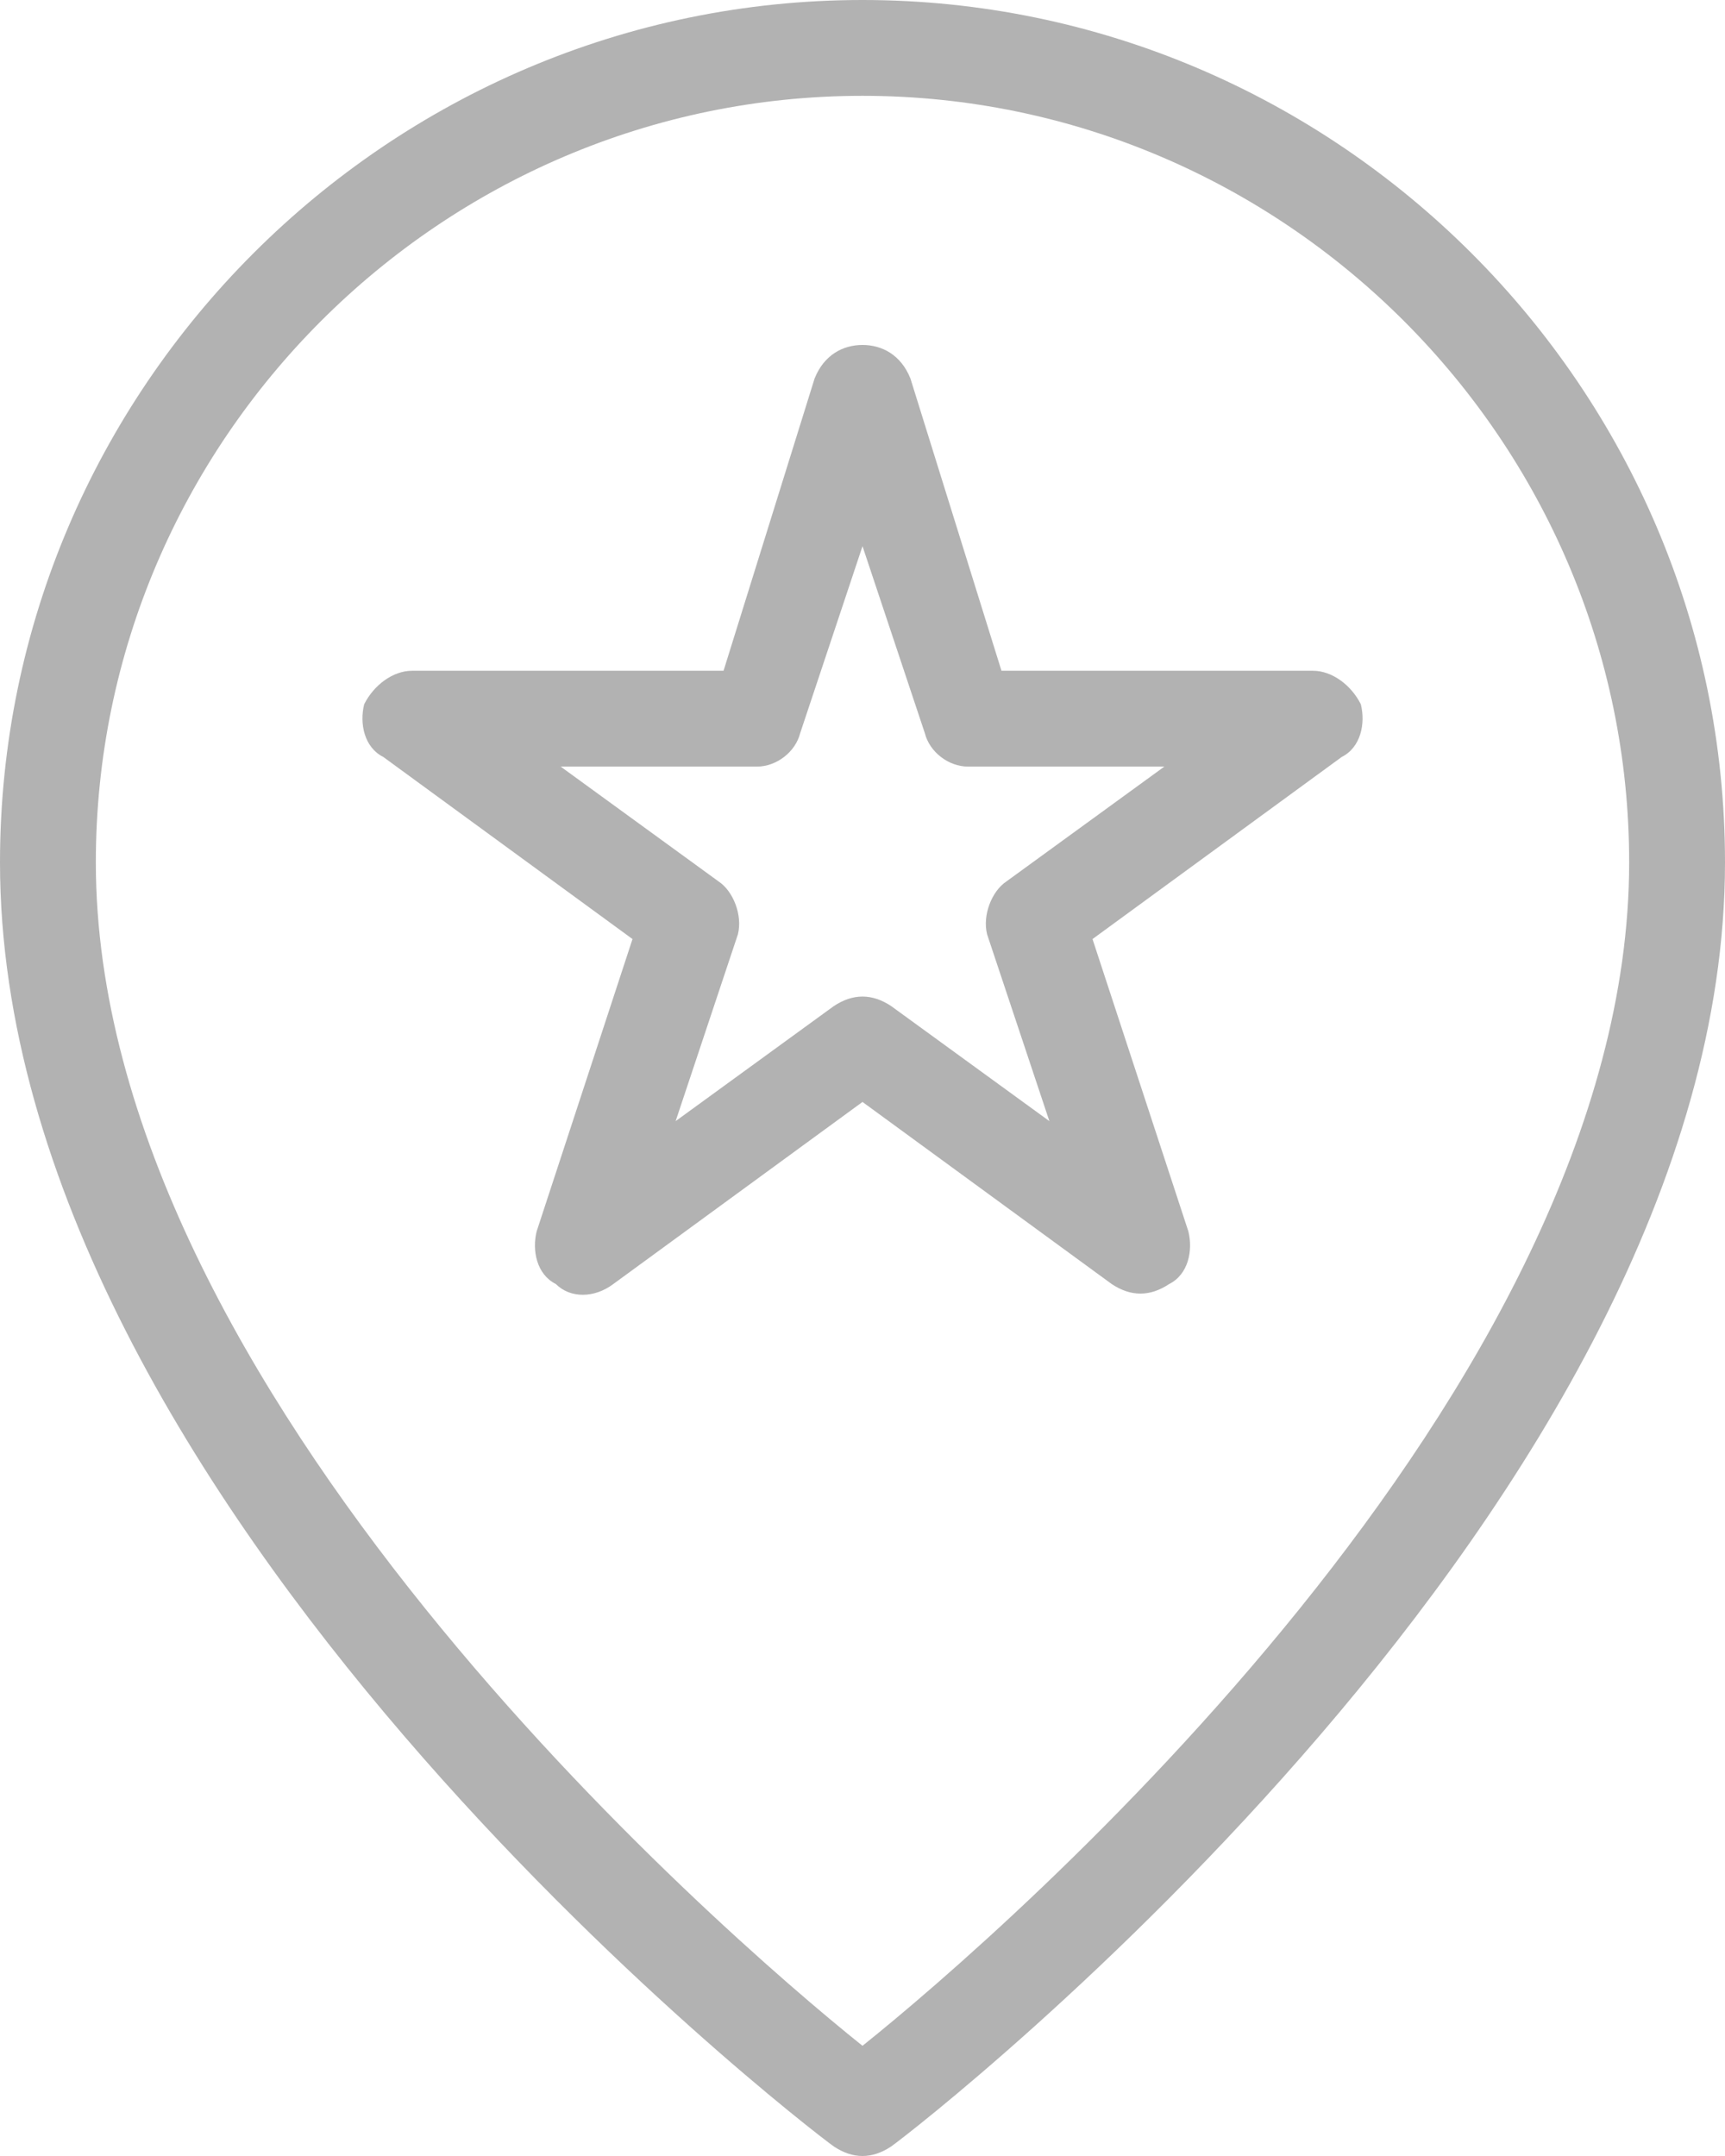<svg version="1.2" xmlns="http://www.w3.org/2000/svg" viewBox="0 0 36 45" width="36" height="45"><style>.a{fill:#b2b2b2}</style><path fill-rule="evenodd" class="a" d="m18 45q-0.3 0-0.6-0.2c-0.7-0.5-17.4-13.4-17.4-26.8 0-9.9 8.1-18 18-18 9.9 0 18 8.1 18 18 0 13.3-16.7 26.3-17.4 26.8q-0.3 0.2-0.6 0.2zm0-43c-8.8 0-16 7.2-16 16 0 11 13 22.3 16 24.7 3-2.4 16-13.7 16-24.7 0-8.8-7.2-16-16-16zm5.8 25q-0.3 0-0.6-0.2l-5.2-3.8-5.2 3.8c-0.4 0.3-0.9 0.3-1.2 0-0.4-0.2-0.5-0.7-0.4-1.1l2-6.1-5.2-3.8c-0.4-0.2-0.5-0.7-0.4-1.1 0.2-0.4 0.6-0.7 1-0.7h6.5l1.9-6.1c0.2-0.5 0.6-0.7 1-0.7 0.4 0 0.8 0.2 1 0.7l1.9 6.1h6.5c0.4 0 0.8 0.3 1 0.7 0.1 0.4 0 0.9-0.4 1.1l-5.2 3.8 2 6.1c0.1 0.4 0 0.9-0.4 1.1q-0.3 0.2-0.6 0.2zm-5.8-6.2q0.3 0 0.6 0.2l3.3 2.4-1.3-3.9c-0.1-0.4 0.1-0.9 0.4-1.1l3.3-2.4h-4.1c-0.4 0-0.8-0.3-0.9-0.7l-1.3-3.9-1.3 3.9c-0.1 0.4-0.5 0.7-0.9 0.7h-4.1l3.3 2.4c0.3 0.2 0.5 0.7 0.4 1.1l-1.3 3.9 3.3-2.4q0.3-0.2 0.6-0.2z"/></svg>